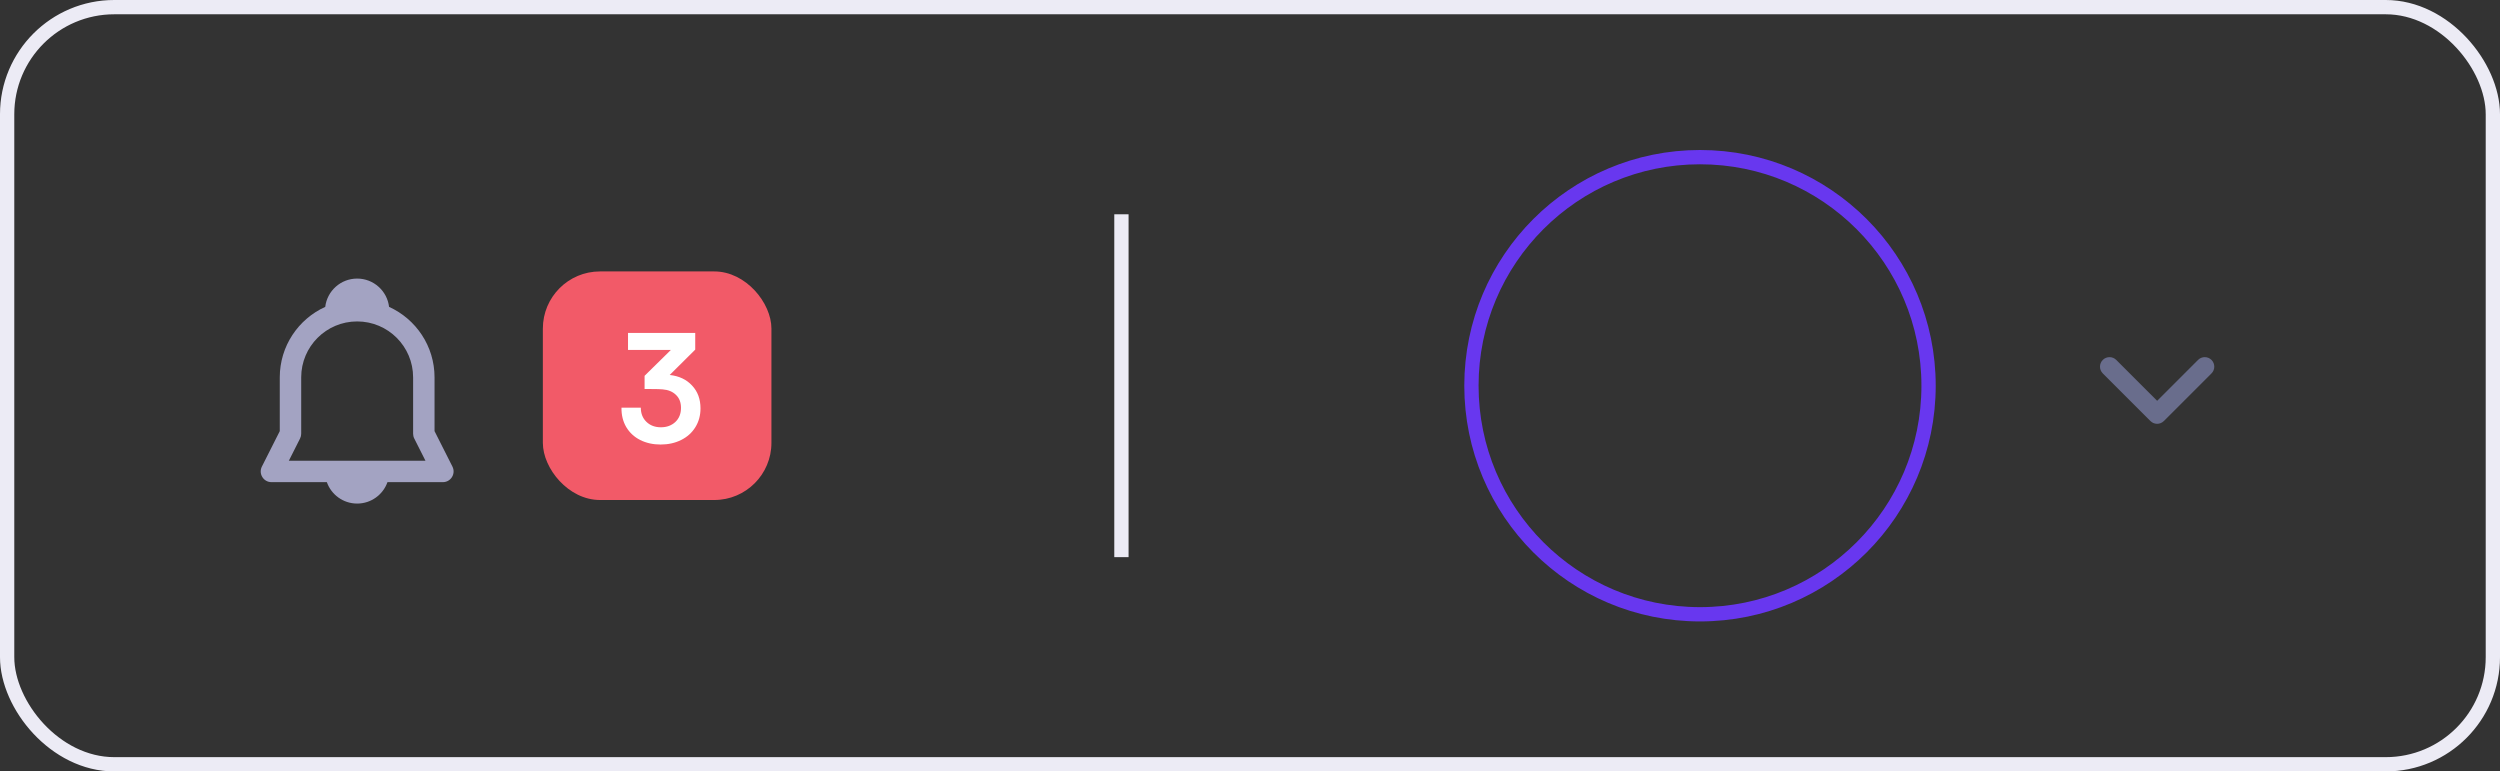 <svg width="175" height="54" viewBox="0 0 175 54" fill="none" xmlns="http://www.w3.org/2000/svg">
<rect x="0" y="0" width="175" height="54" fill="#333333" stroke="none"/>
<path fill-rule="evenodd" clip-rule="evenodd" d="M27.235 21.481C27.102 20.365 26.152 19.5 25.001 19.5C23.849 19.5 22.9 20.365 22.767 21.481C20.89 22.332 19.584 24.222 19.584 26.417V30.18L18.331 32.662C18.08 33.161 18.442 33.75 19.001 33.75H22.879C23.188 34.624 24.021 35.25 25.001 35.25C25.981 35.25 26.814 34.624 27.123 33.75H31.001C31.56 33.75 31.922 33.161 31.671 32.662L30.418 30.18V26.417C30.418 24.222 29.112 22.332 27.235 21.481ZM28.998 30.696L29.782 32.25H20.22L21.004 30.696C21.057 30.592 21.084 30.476 21.084 30.358V26.417C21.084 24.254 22.838 22.5 25.001 22.5C27.164 22.5 28.918 24.254 28.918 26.417V30.358C28.918 30.476 28.945 30.592 28.998 30.696Z" fill="#A3A3C2"/>
<rect x="38" y="19" width="16" height="16" rx="4" fill="#F25A68"/>
<path d="M46.879 26.248C47.531 26.318 48.053 26.564 48.443 26.986C48.838 27.404 49.035 27.938 49.035 28.586C49.035 29.082 48.914 29.523 48.672 29.91C48.434 30.293 48.102 30.59 47.676 30.801C47.254 31.012 46.775 31.117 46.24 31.117C45.713 31.117 45.238 31.012 44.816 30.801C44.398 30.59 44.072 30.289 43.838 29.898C43.607 29.504 43.496 29.051 43.504 28.539H44.857C44.857 28.945 44.988 29.275 45.25 29.529C45.512 29.783 45.85 29.91 46.264 29.91C46.67 29.91 47.006 29.787 47.272 29.541C47.537 29.291 47.67 28.961 47.67 28.551C47.67 28.168 47.553 27.865 47.318 27.643C47.088 27.416 46.777 27.287 46.387 27.256C46.25 27.24 45.977 27.232 45.566 27.232H45.121V26.307L46.961 24.496H43.961V23.307H48.666V24.473L46.879 26.248Z" fill="white"/>
<rect x="78" y="15" width="1" height="24" fill="#ECEBF5"/>
<path fill-rule="evenodd" clip-rule="evenodd" d="M119 43C127.837 43 135 35.837 135 27C135 18.163 127.837 11 119 11C110.163 11 103 18.163 103 27C103 35.837 110.163 43 119 43Z" stroke="#6837EF"/>
<path fill-rule="evenodd" clip-rule="evenodd" d="M151 28.057L153.862 25.195C154.122 24.935 154.544 24.935 154.805 25.195C155.065 25.456 155.065 25.878 154.805 26.138L151.471 29.471C151.211 29.732 150.789 29.732 150.529 29.471L147.195 26.138C146.935 25.878 146.935 25.456 147.195 25.195C147.456 24.935 147.878 24.935 148.138 25.195L151 28.057Z" fill="#696D8C"/>
<rect x="0.5" y="0.5" width="174" height="53" rx="7.5" stroke="#ECEBF5"/>
</svg>
